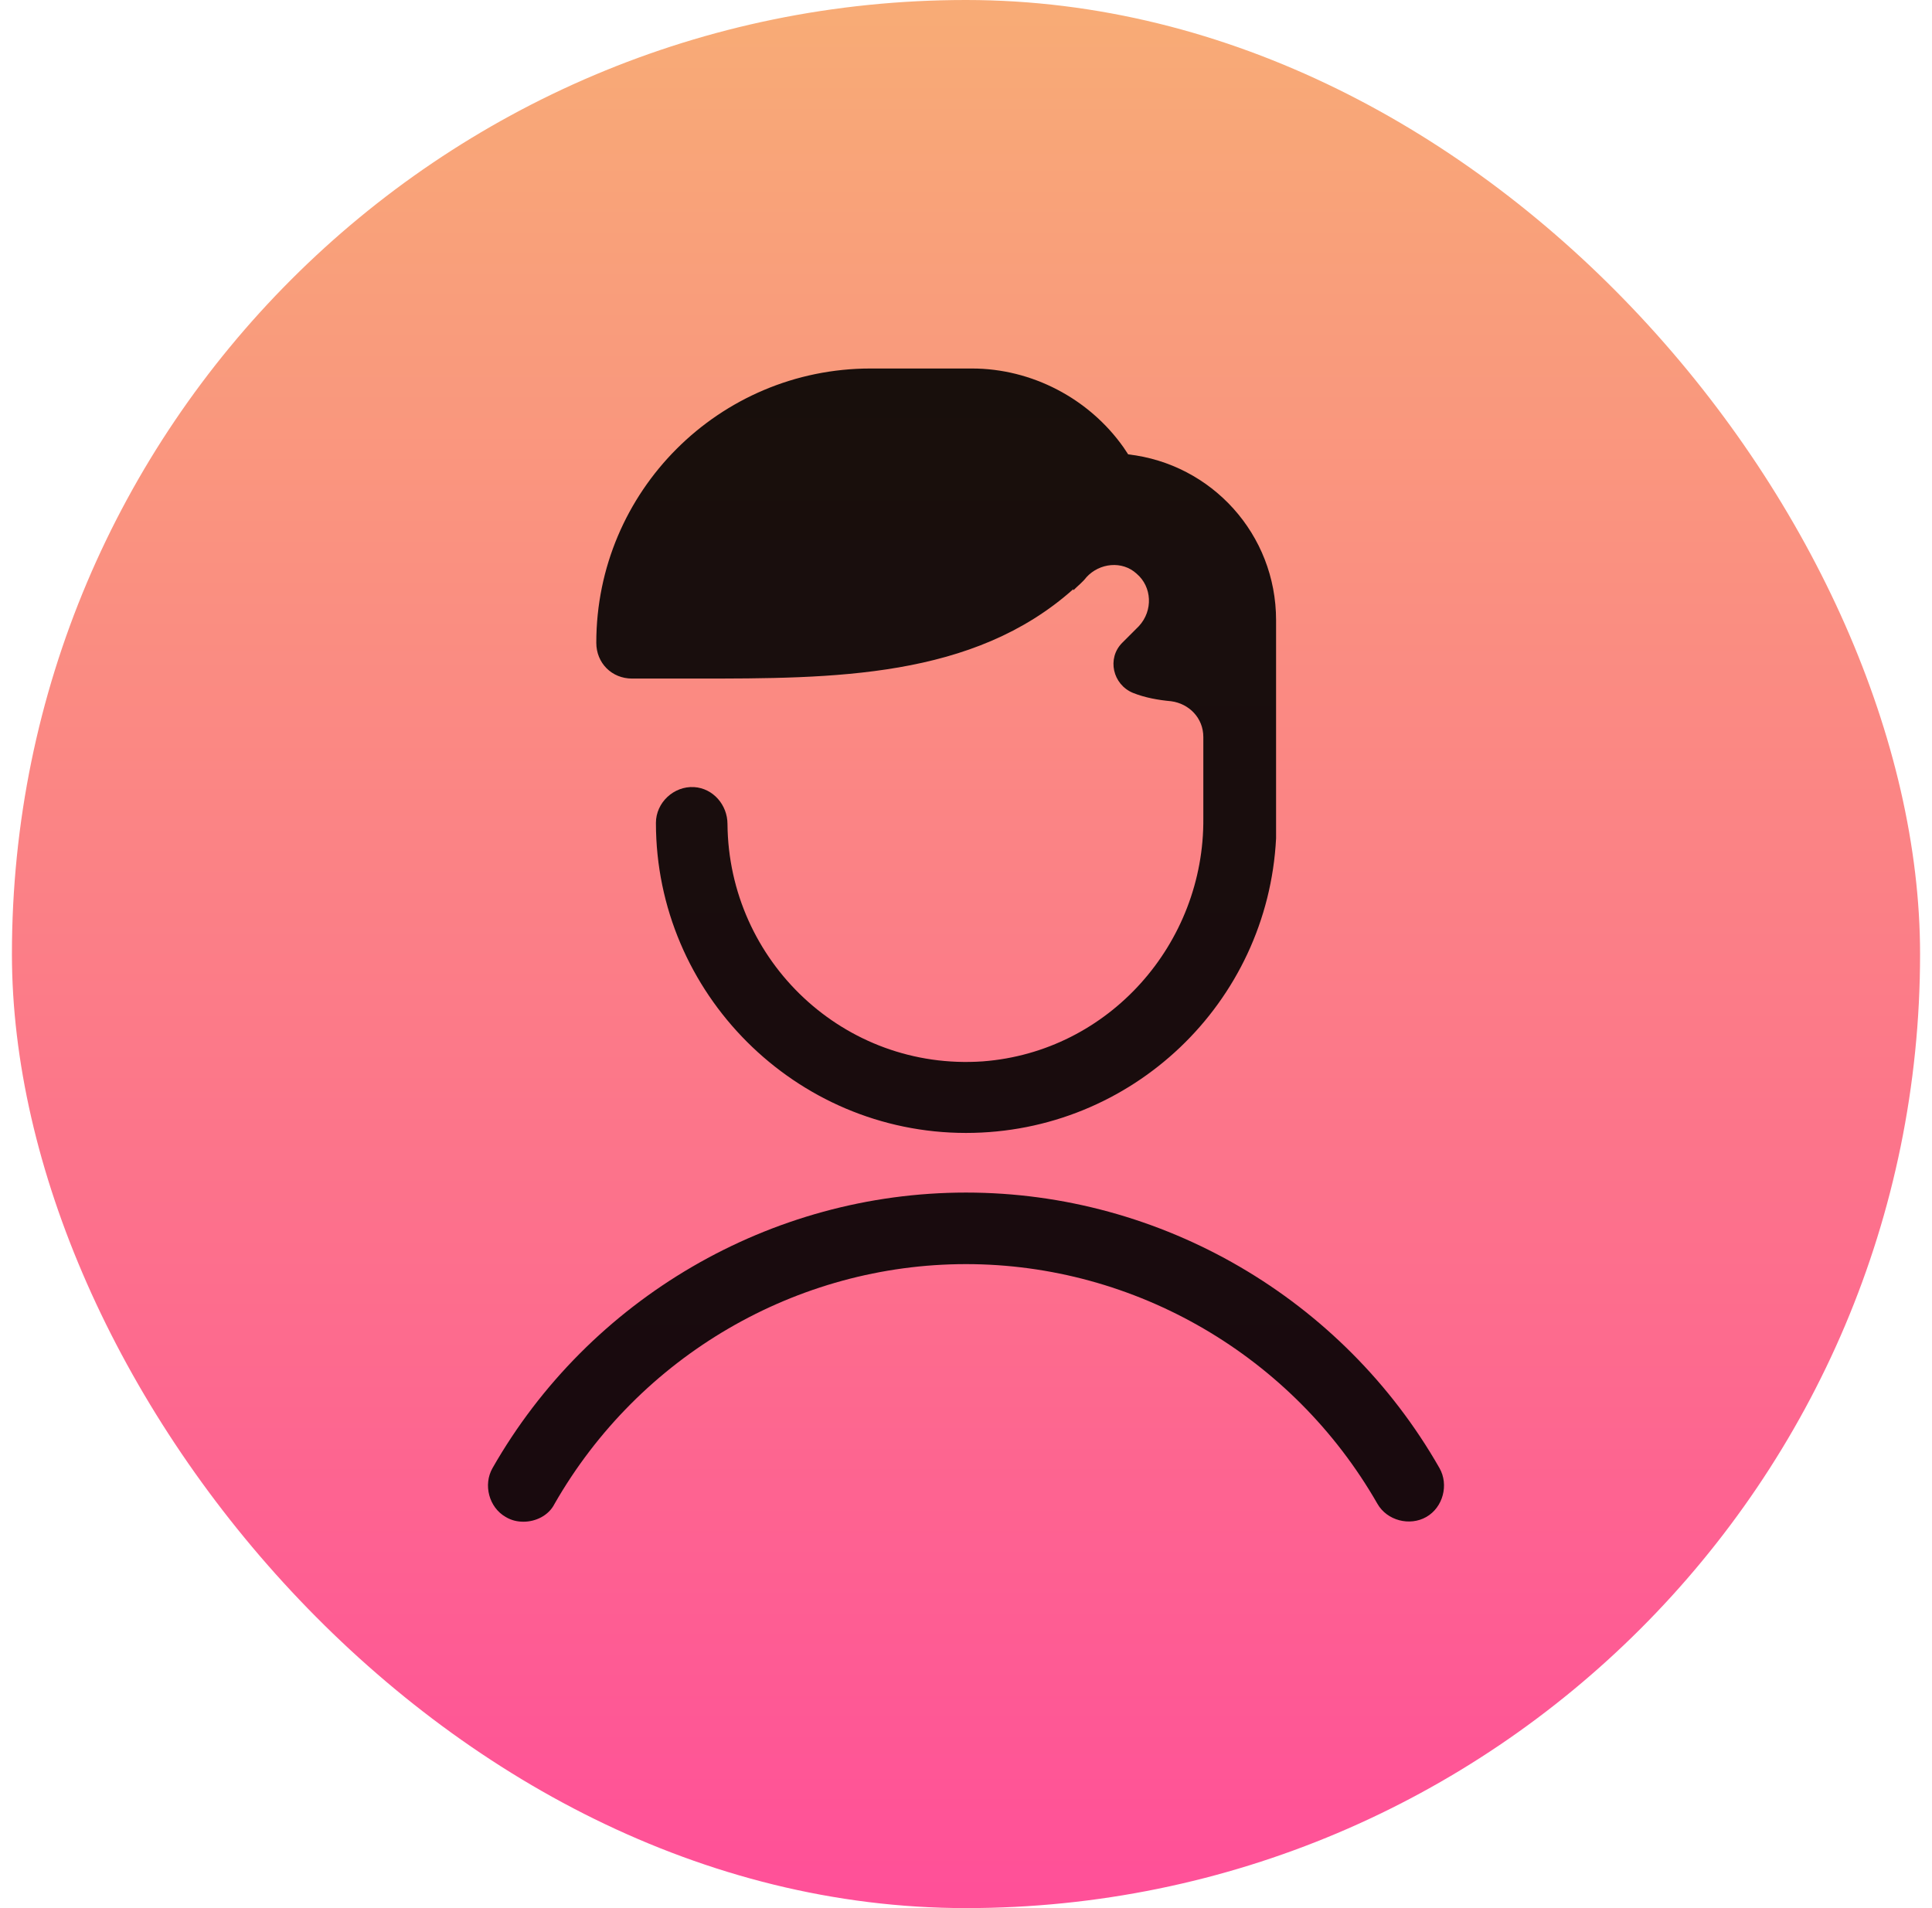 <?xml version="1.0" encoding="UTF-8"?>
<svg width="81px" height="80px" viewBox="0 0 81 80" version="1.1" xmlns="http://www.w3.org/2000/svg" xmlns:xlink="http://www.w3.org/1999/xlink">
    <!-- Generator: Sketch 58 (84663) - https://sketch.com -->
    <title>user-dark</title>
    <desc>Created with Sketch.</desc>
    <defs>
        <linearGradient x1="50%" y1="0%" x2="50%" y2="100%" id="linearGradient-1">
            <stop stop-color="#F8AB76" offset="0%"></stop>
            <stop stop-color="#FF5098" offset="100%"></stop>
        </linearGradient>
    </defs>
    <g id="logo" stroke="none" stroke-width="1" fill="none" fill-rule="evenodd">
        <g id="A07" transform="translate(-355, -607)">
            <g id="user-dark" transform="translate(355.5, 607)">
                <rect id="Rectangle" fill="url(#linearGradient-1)" x="0" y="0" width="80" height="80" rx="40"></rect>
                <g id="icons8-user-male" opacity="0.9" transform="translate(19.5, 15)" fill="#000000" fill-rule="nonzero">
                    <path d="M16.5,0.45 C10.15,0.45 5,5.6 5,11.95 C5,12.8 5.65,13.45 6.5,13.45 L9.1,13.45 L9.2,13.45 C14.95,13.45 20.8,13.45 25,9.7 L25,9.75 C25.2,9.55 25.4,9.4 25.55,9.2 C26.1,8.6 27.05,8.5 27.65,9.05 C28.3,9.6 28.35,10.6 27.75,11.25 L27.05,11.95 C26.4,12.6 26.65,13.7 27.5,14.05 C28,14.25 28.55,14.35 29.1,14.4 C29.85,14.5 30.45,15.1 30.45,15.9 L30.45,19.3 C30.5,24.55 26.5,29.1 21.2,29.5 C15.4,29.9 10.55,25.3 10.5,19.55 C10.5,18.75 9.9,18.05 9.1,18 C8.25,17.95 7.5,18.65 7.5,19.5 C7.5,26.65 13.35,32.5 20.5,32.5 C27.45,32.5 33.15,27.05 33.5,20.15 L33.5,20 L33.5,13 L33.5,11.5 L33.5,11 C33.5,7.4 30.8,4.45 27.3,4.05 L27.1,3.75 C25.65,1.7 23.25,0.45 20.75,0.45 L16.5,0.45 Z M20.5,35 C12.3,35 4.7,39.45 0.65,46.55 C0.25,47.25 0.5,48.2 1.2,48.6 C1.45,48.75 1.7,48.8 1.95,48.8 C2.45,48.8 3,48.55 3.25,48.05 C6.8,41.85 13.4,38 20.5,38 C27.6,38 34.2,41.85 37.75,48.05 C38.15,48.75 39.1,49 39.8,48.6 C40.5,48.2 40.75,47.25 40.35,46.55 C36.3,39.45 28.7,35 20.5,35 Z" id="Shape"></path>
                </g>
            </g>
        </g>
    </g>
</svg>